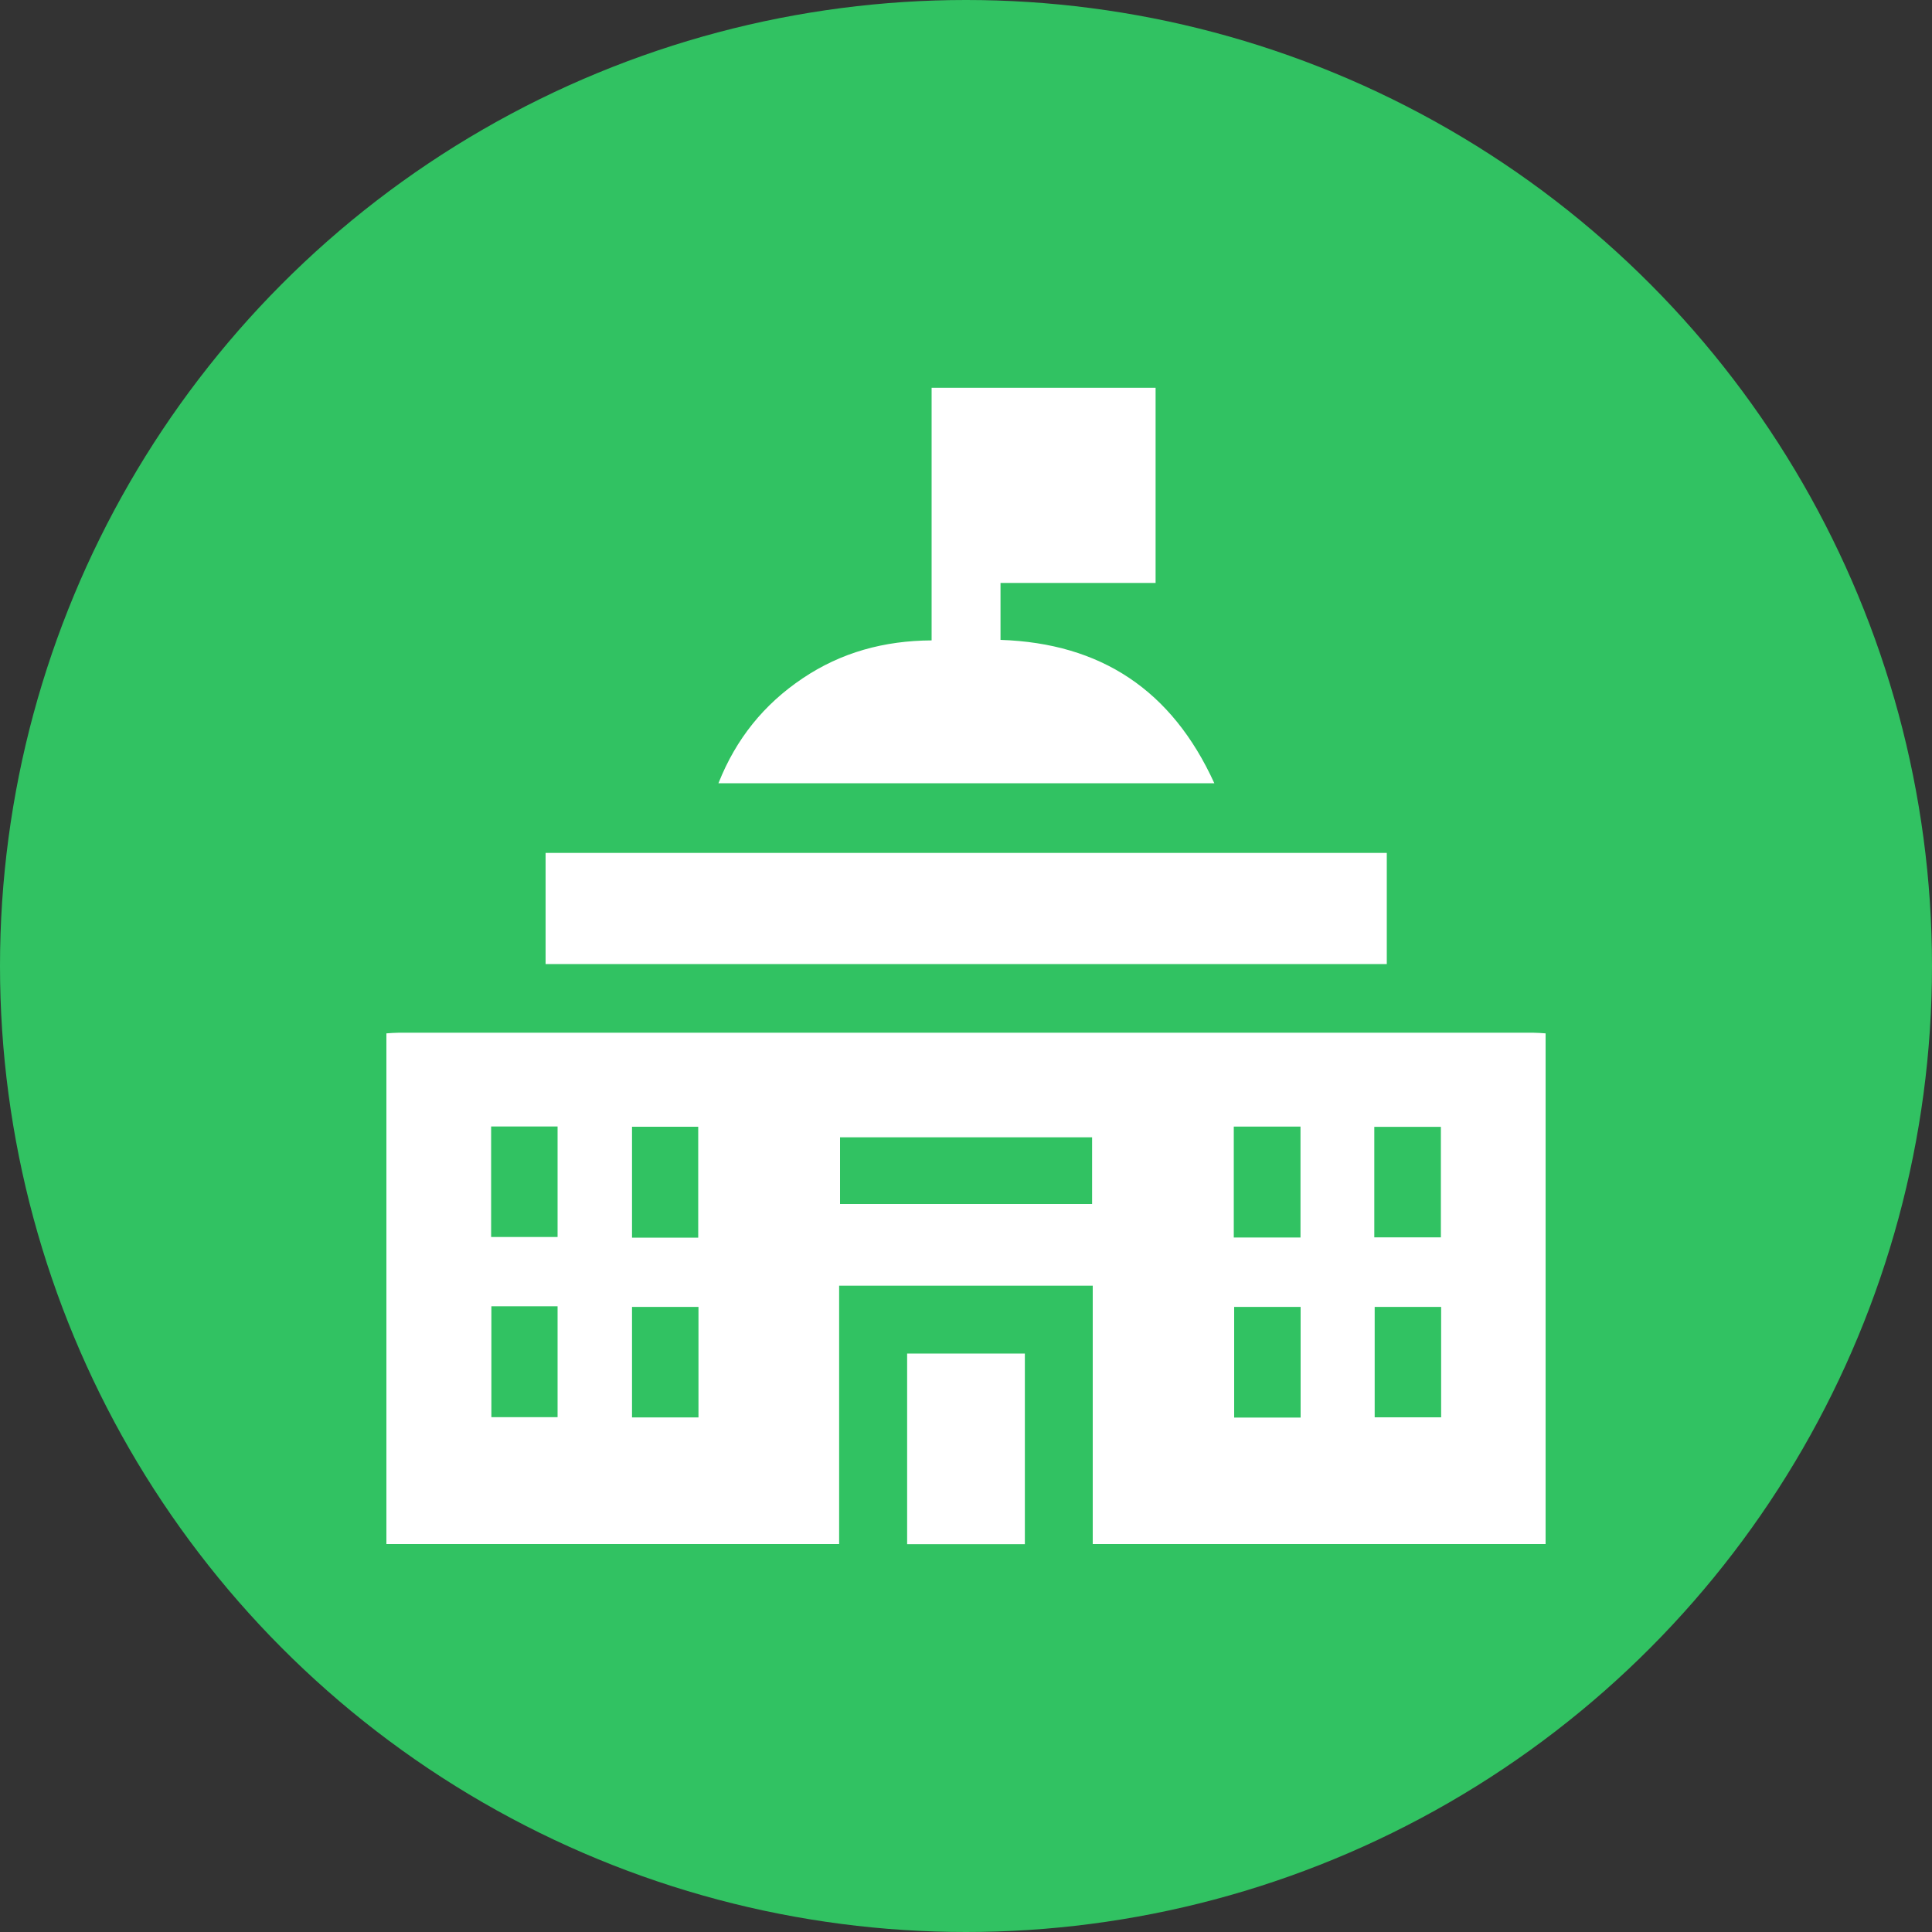 <?xml version="1.0" encoding="UTF-8"?><svg id="Layer_1" xmlns="http://www.w3.org/2000/svg" viewBox="0 0 150 150"><rect x="0" y="0" width="150" height="150" fill="#333333" stroke="none"/><defs><style>.cls-1{fill:#fff;}.cls-2{fill:#31c262;}</style></defs><circle class="cls-2" cx="75" cy="75" r="75"/><g><path class="cls-1" d="M30,80.23c.32-.02,.64-.05,.96-.05,29.36,0,58.72,0,88.08,0,.32,0,.64,.03,.96,.05v39.65h-35.16v-20.06h-19.69v20.06H30c0-13.22,0-26.44,0-39.65Zm35.22,8.07v5.18h19.57v-5.18h-19.57Zm-27.09,7.74h5.16v-8.58h-5.16v8.58Zm16.08,.05v-8.61h-5.14v8.61h5.14Zm41.58-.01h5.18v-8.61h-5.18v8.61Zm16.08-.01v-8.58h-5.17v8.58h5.17Zm-73.72,5.35v8.61h5.14v-8.61h-5.14Zm16.08,.05h-5.16v8.58h5.16v-8.58Zm46.75,0h-5.16v8.59h5.16v-8.59Zm10.91,0h-5.16v8.57h5.16v-8.57Z"/><path class="cls-1" d="M70.43,119.89v-14.8h9.14v14.8h-9.14Z"/><path class="cls-1" d="M55.78,60.81c1.37-3.46,3.54-6.13,6.53-8.14,3-2.02,6.34-2.93,10.02-2.95V30.11h17.39v15.15h-12.04v4.42c7.8,.26,13.31,3.91,16.6,11.13H55.78Z"/><path class="cls-1" d="M107.67,66.22v8.63H42.36v-8.63H107.67Z"/></g></svg>
